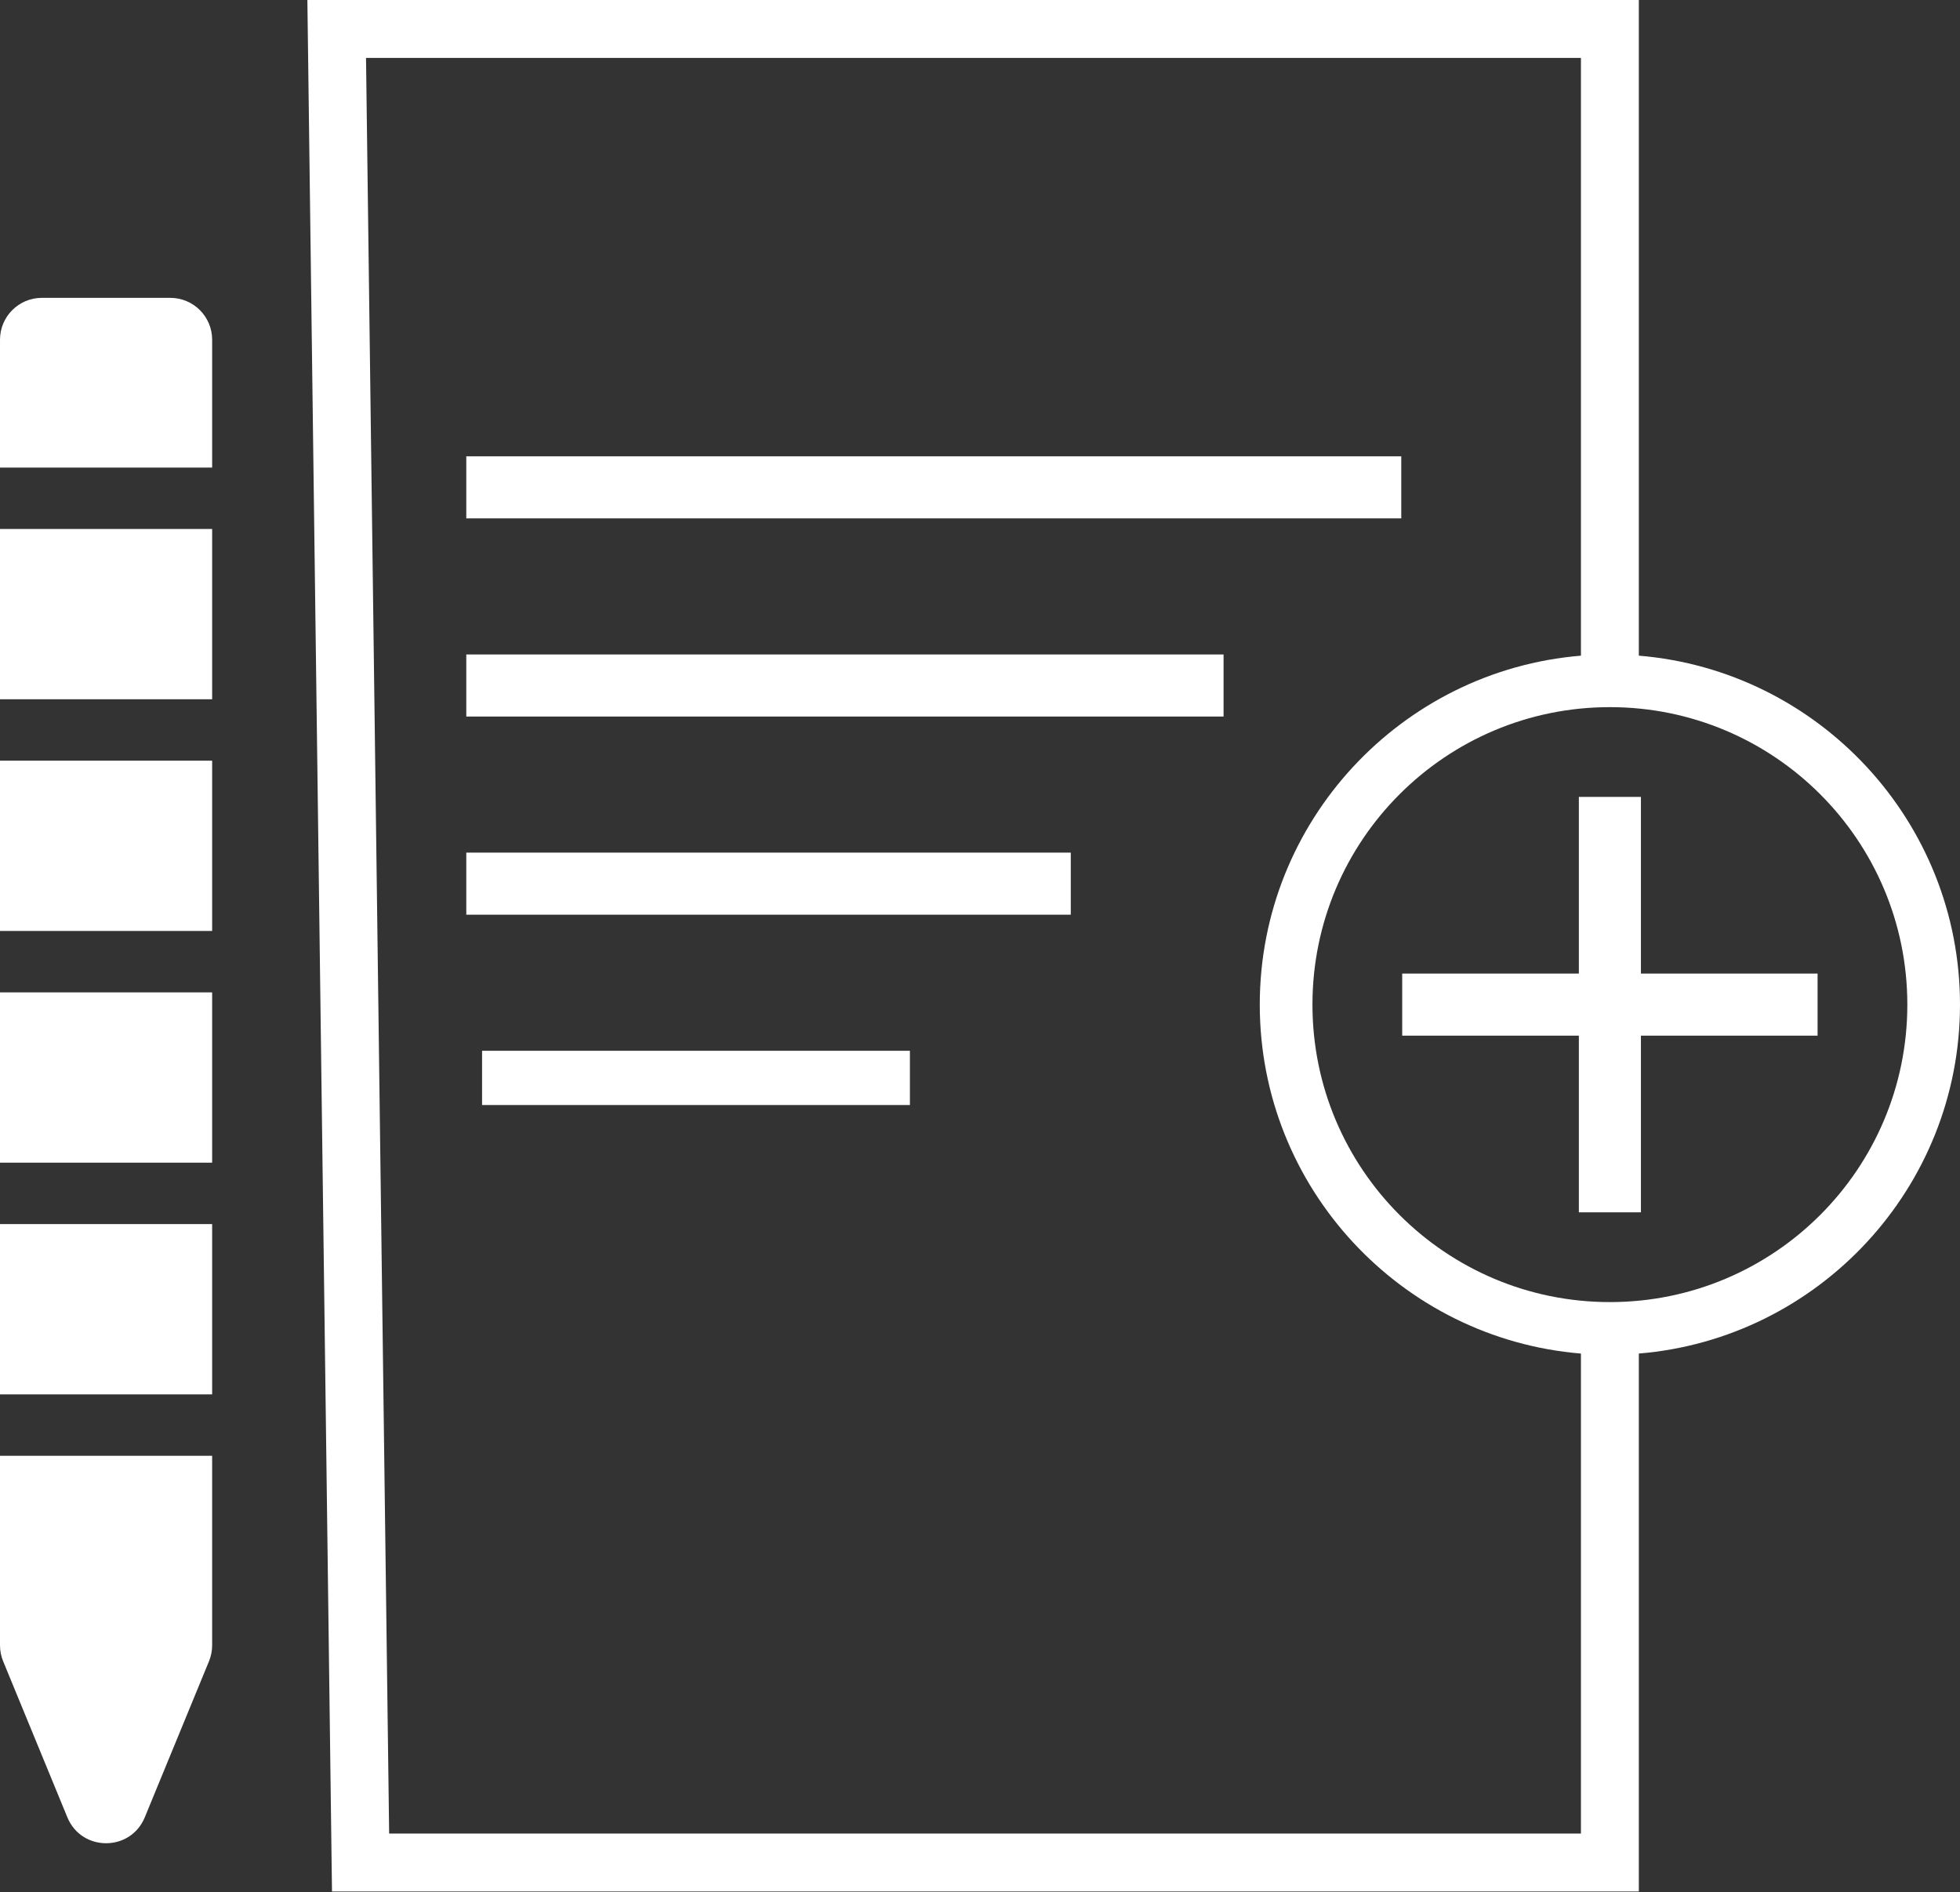 <?xml version="1.0" encoding="UTF-8" standalone="no"?><!DOCTYPE svg PUBLIC "-//W3C//DTD SVG 1.1//EN" "http://www.w3.org/Graphics/SVG/1.1/DTD/svg11.dtd"><svg width="100%" height="100%" viewBox="0 0 1500 1448" version="1.1" xmlns="http://www.w3.org/2000/svg" xmlns:xlink="http://www.w3.org/1999/xlink" xml:space="preserve" xmlns:serif="http://www.serif.com/" style="fill-rule:evenodd;clip-rule:evenodd;stroke-linejoin:round;stroke-miterlimit:1.414;"><rect x="0" y="0" width="1500" height="1448" fill="#333333" stroke="none"/><path d="M1208.31,609.809l0,135.191l-135.194,0l0,47.506l135.194,0l0,135.191l47.5,0l0,-135.191l135.197,0l0,-47.506l-135.197,0l0,-135.191l-47.5,0Z" style="fill:#fff;fill-rule:nonzero;"/><path d="M235.238,0l18.84,1447.39l1000.13,0l0,-411.622c137.416,-11.3 245.791,-126.735 245.791,-267.019c0,-140.287 -108.375,-255.722 -245.791,-267.019l0,-501.734l-1018.97,0Zm62.578,1403.09l-17.697,-1358.78l929.784,0l0,457.428c-137.419,11.297 -245.791,126.732 -245.791,267.019c0,140.284 108.372,255.716 245.791,267.019l0,367.316l-912.087,0Zm1161.88,-634.335c0,125.716 -101.916,227.631 -227.635,227.631c-125.718,0 -227.631,-101.915 -227.631,-227.631c0,-125.719 101.913,-227.634 227.631,-227.634c125.719,0 227.635,101.915 227.635,227.634Z" style="fill:#fff;fill-rule:nonzero;"/><rect x="356.856" y="349.172" width="715.544" height="47.503" style="fill:#fff;fill-rule:nonzero;"/><rect x="356.856" y="500.813" width="579.544" height="47.497" style="fill:#fff;fill-rule:nonzero;"/><rect x="356.856" y="652.444" width="462.619" height="47.5" style="fill:#fff;fill-rule:nonzero;"/><rect x="368.934" y="804.081" width="327.425" height="41.516" style="fill:#fff;fill-rule:nonzero;"/><rect x="0" y="936.694" width="162.353" height="130.313" style="fill:#fff;fill-rule:nonzero;"/><rect x="0" y="759.391" width="162.353" height="130.309" style="fill:#fff;fill-rule:nonzero;"/><path d="M130.309,227.922l-98.265,0c-17.697,0 -32.044,14.34 -32.044,32.04l0,97.819l162.353,0l0,-97.819c0,-17.7 -14.347,-32.04 -32.044,-32.04Z" style="fill:#fff;fill-rule:nonzero;"/><rect x="0" y="582.088" width="162.353" height="130.306" style="fill:#fff;fill-rule:nonzero;"/><path d="M0,1259.05c0,4.185 0.819,8.328 2.413,12.197l49.131,119.388c10.89,26.468 48.375,26.468 59.265,0l49.128,-119.388c1.594,-3.869 2.416,-8.012 2.416,-12.197l0,-145.056l-162.353,0l0,145.056Z" style="fill:#fff;fill-rule:nonzero;"/><rect x="0" y="404.778" width="162.353" height="130.313" style="fill:#fff;fill-rule:nonzero;"/></svg>